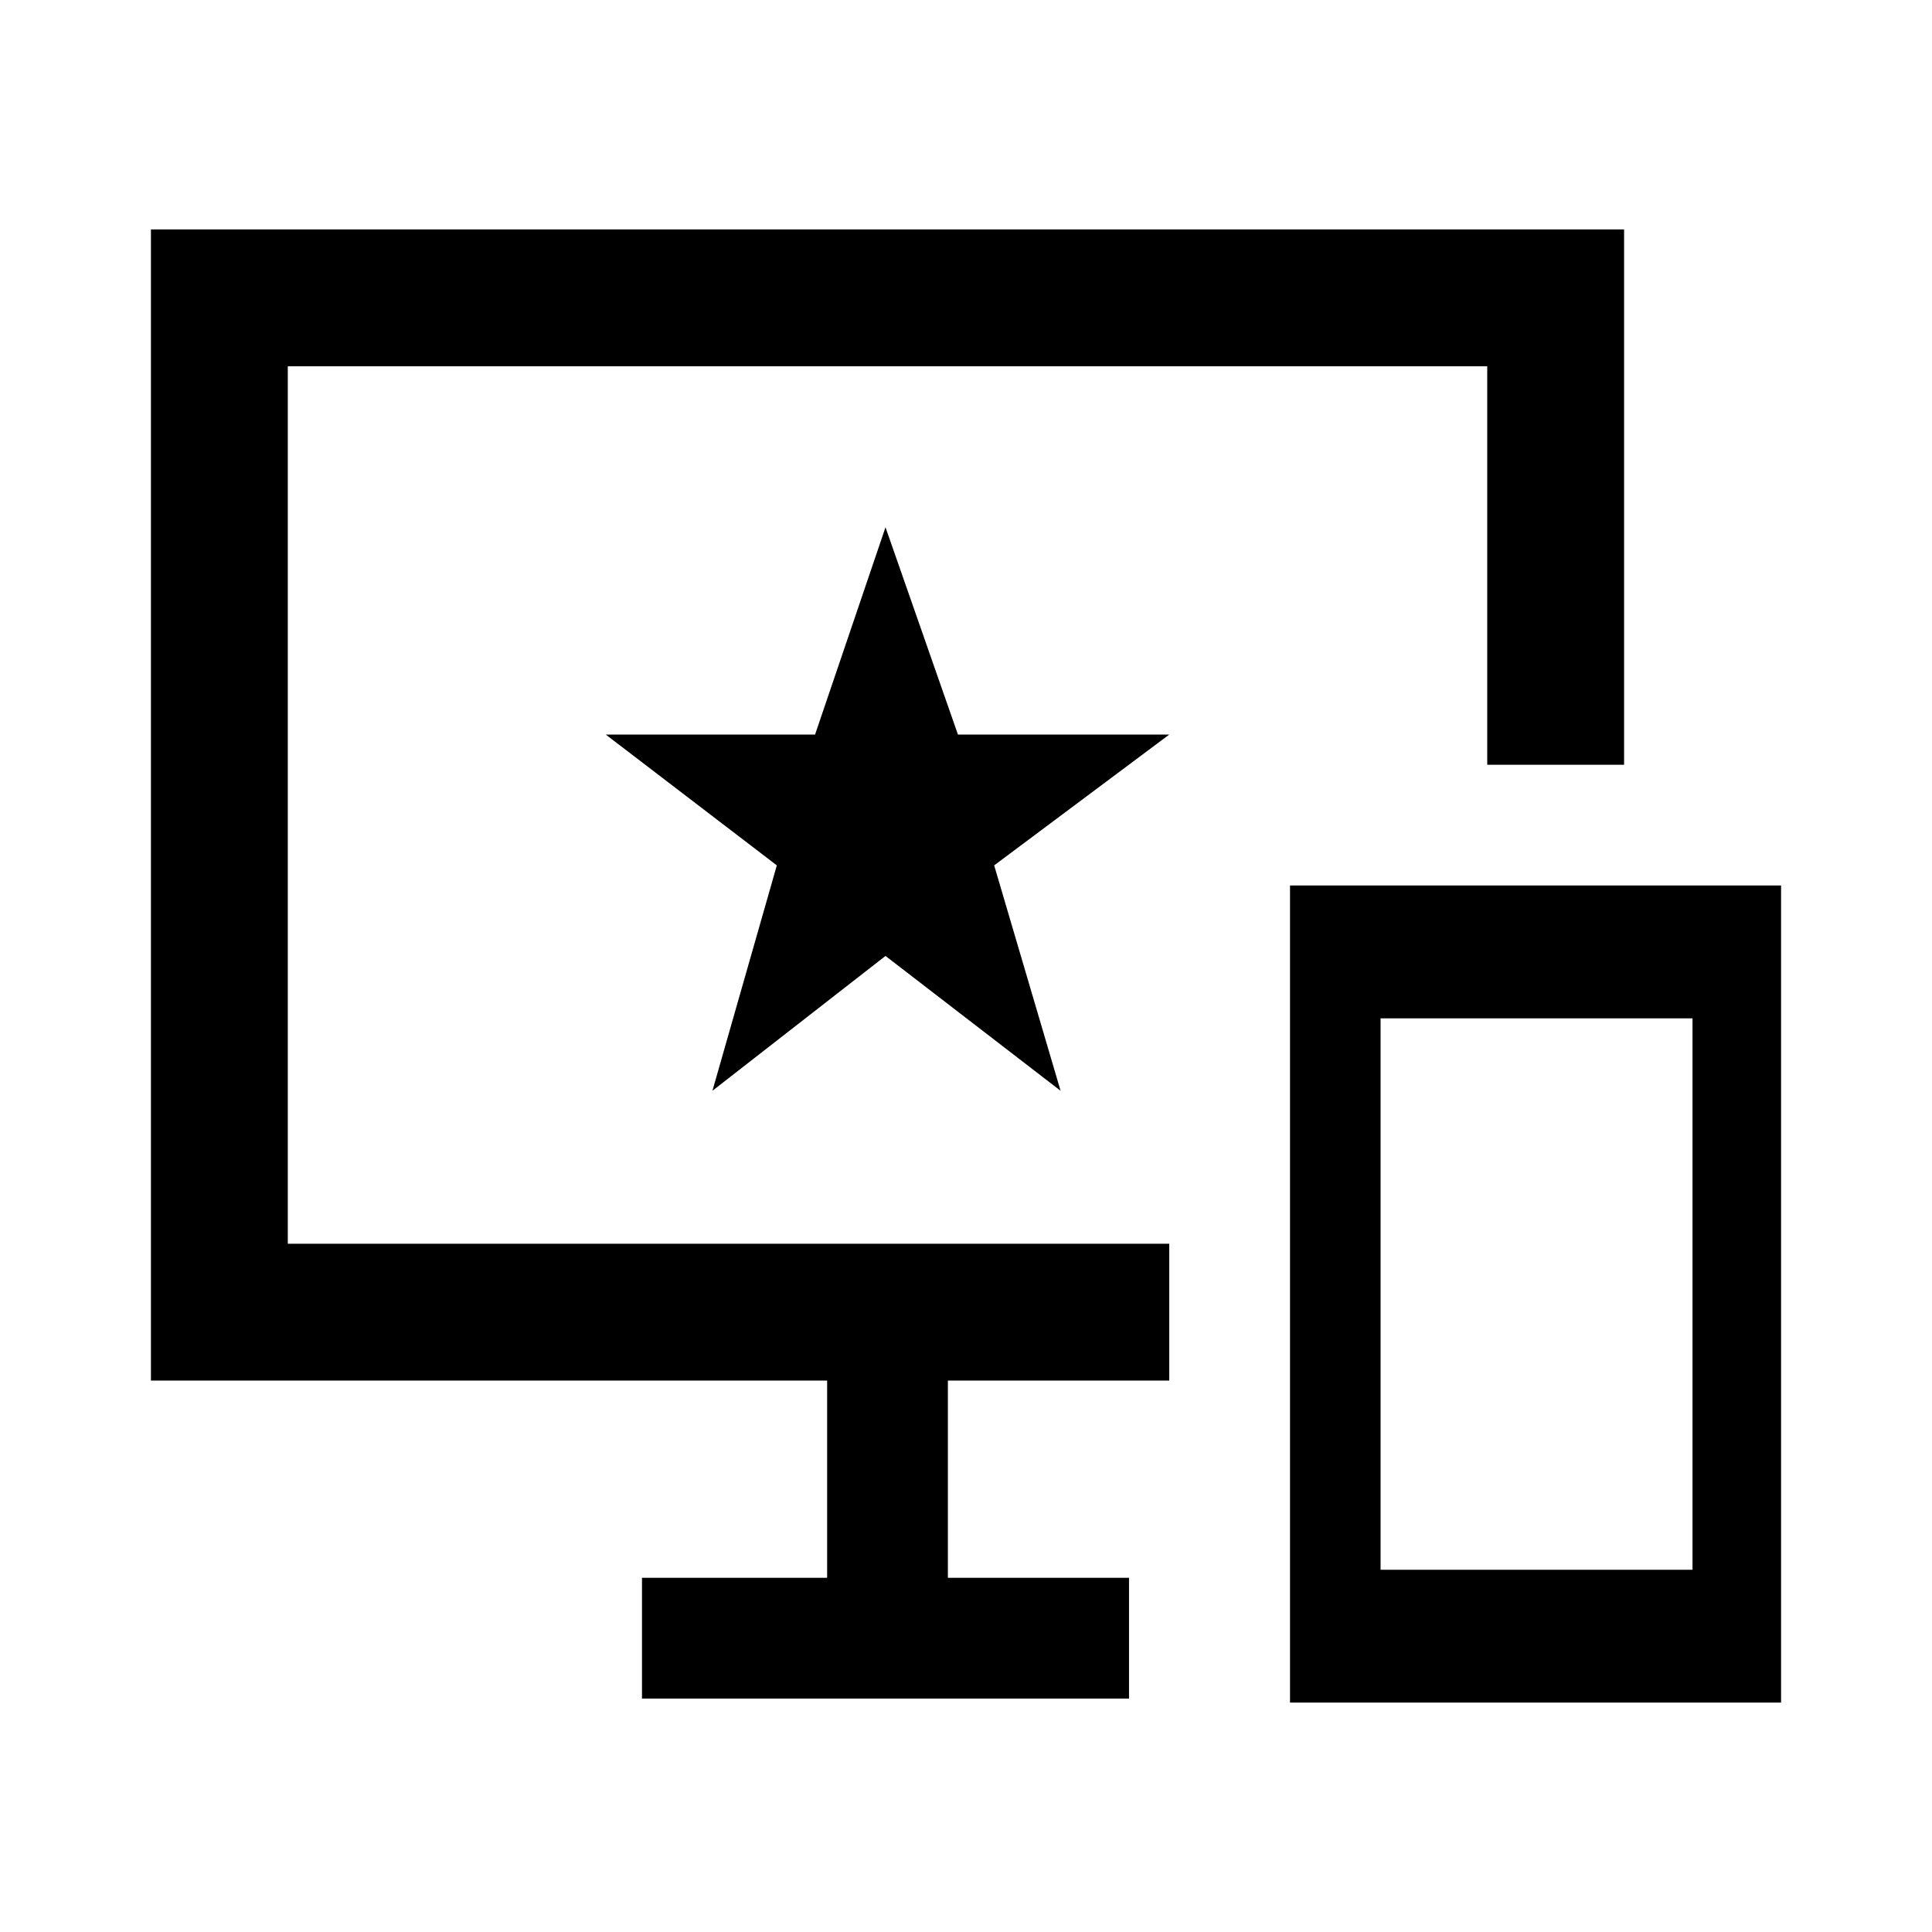 <svg xmlns="http://www.w3.org/2000/svg" width="48" height="48" viewBox="0 0 48 48"><path d="M32.05 42.3V22h12.2v20.3ZM34.3 39h7.75V25.3H34.3Zm-18.35 3.2v-3h4.6v-4.9H3.75V5.7h36.6V19h-3.4V9.1H7.15v21.8h21.9v3.4h-5.5v4.9h4.5v3Zm1.75-15.1 4.3-3.35 4.35 3.35-1.65-5.6 4.35-3.25H23.8L22 13.1l-1.75 5.15h-5.2l4.25 3.25Z"/></svg>